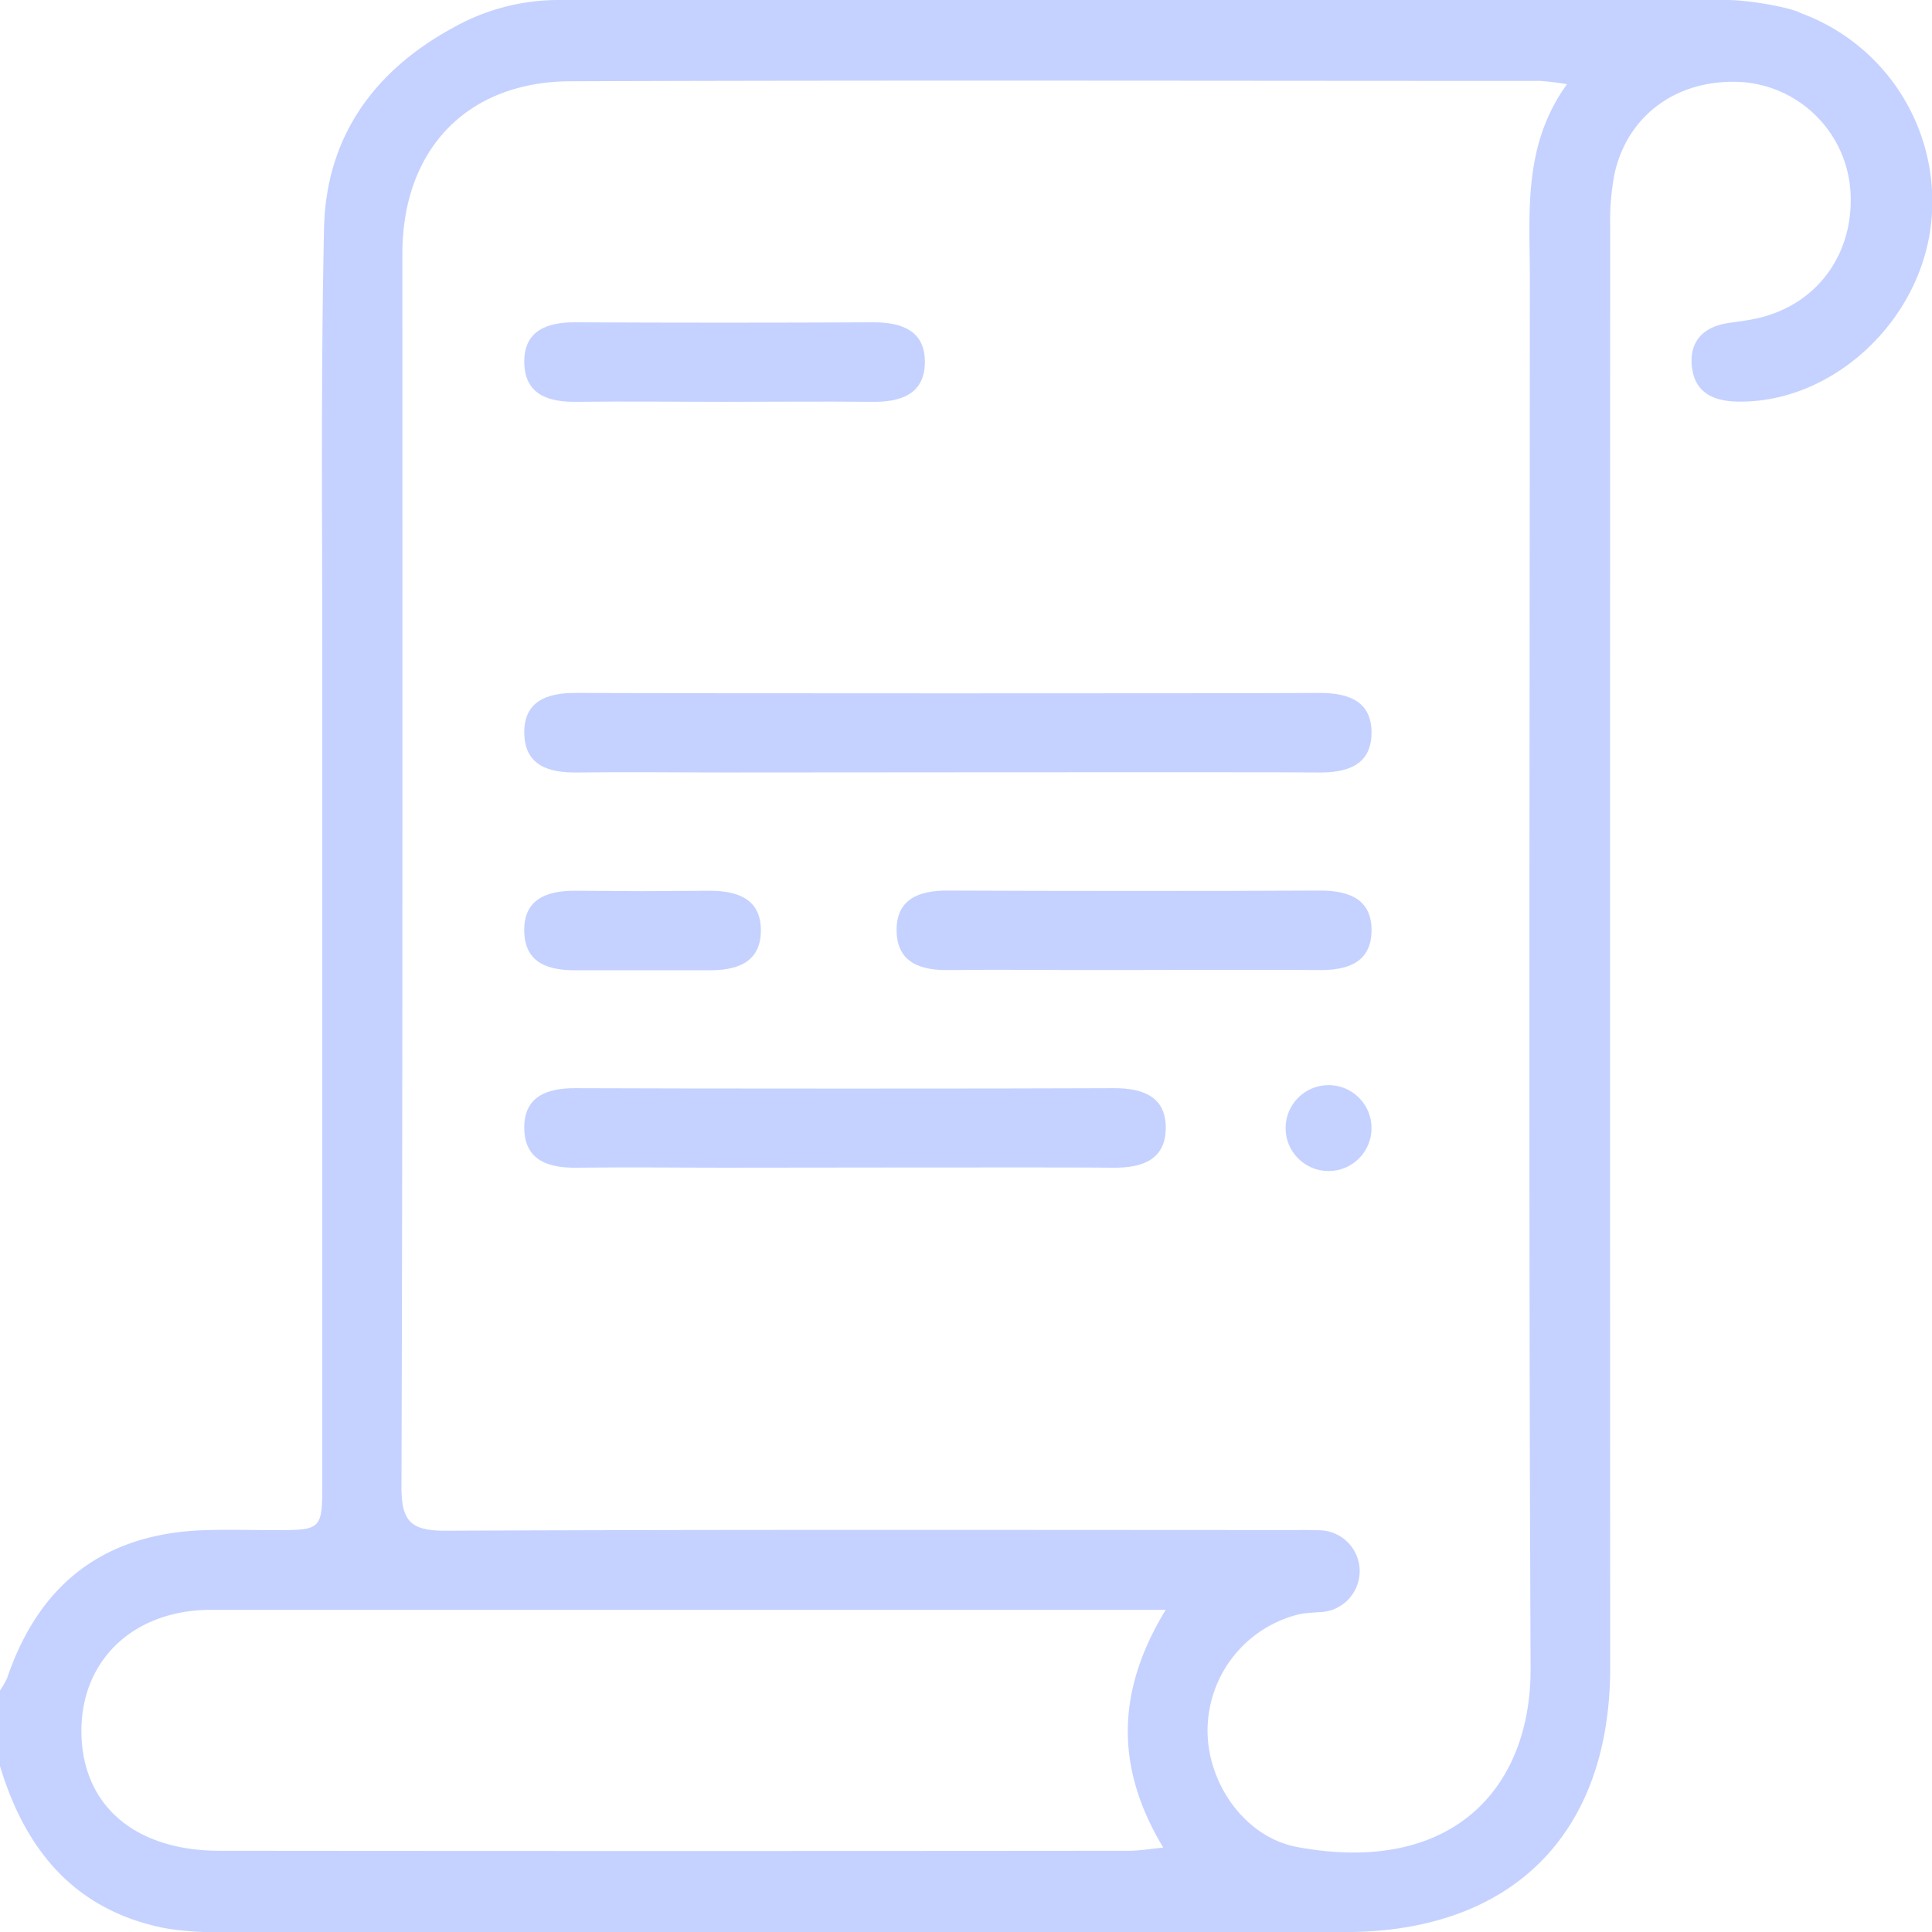 <svg xmlns="http://www.w3.org/2000/svg" viewBox="0 0 309.73 309.75"><defs><style>.cls-1{fill:#c5d2ff;}</style></defs><title>11Asset 1history-main</title><g id="Layer_2" data-name="Layer 2"><g id="Layer_1-2" data-name="Layer 1"><circle class="cls-1" cx="212.99" cy="180.85" r="6.89"/><circle class="cls-1" cx="211.42" cy="251.88" r="6.56"/><path class="cls-1" d="M89.74,0H276.93c3.23,0,10,1.13,11.79,2.11a32.16,32.16,0,0,1,21,32.1c-.91,16.49-15.5,30.51-31.26,30.17-4-.09-6.83-1.6-7.23-5.68s1.93-6.35,5.94-6.93c1.59-.23,3.2-.42,4.76-.79,9.59-2.26,15.49-10.57,14.7-20.65a18.8,18.8,0,0,0-17.31-17.17c-10.24-.64-18.44,5.18-20.51,14.82a40.26,40.26,0,0,0-.67,8.39q-.05,115.47,0,230.94c0,26.76-15.79,42.42-42.46,42.43q-89.78,0-179.56,0a50.44,50.44,0,0,1-9.62-.61C12,306.28,4.06,296.62,0,283.13V271a11.67,11.67,0,0,0,1.15-2C6.38,253.64,17,245.73,33.1,245.3c3.63-.1,7.26,0,10.89,0,7.67,0,7.68,0,7.68-8q0-65,0-130c0-23.59-.24-47.18.28-70.75.32-14.46,7.89-25.09,20.5-32A34.46,34.46,0,0,1,89.74,0ZM251.21,13.5a42.71,42.71,0,0,0-4.34-.53c-51.81,0-103.62-.13-155.43.06C74.84,13.09,64.52,24,64.51,40.64c0,65.92.06,131.84-.15,197.76,0,5.67,1.66,7,7.11,7,45.36-.21,90.71-.12,136.07-.11,2.21,0,5.13-.13,6.82.85a7,7,0,0,1,3.58,5.44c.07,2-1.42,4.58-3.42,6-1.62,1.16-4.29.73-6.44,1.26a19.21,19.21,0,0,0-14.49,18.58c0,8.63,6.1,17.16,14.38,18.69,24.81,4.59,37.5-9.37,37.41-28.73-.33-74.18-.14-148.37-.12-222.55C245.27,34.23,244.06,23.41,251.21,13.5ZM186.88,258.08H142.14q-54.12,0-108.25,0c-12.67,0-21.13,8.3-20.83,20,.29,11.48,8.65,18.62,22.17,18.63q72.87.07,145.74,0c1.66,0,3.32-.3,5.52-.51C178.85,283.51,178.84,271.29,186.88,258.08Z"/><path class="cls-1" d="M116.16,64.42c-7.86,0-15.72-.1-23.57,0-4.57.08-8.43-1.08-8.54-6.23s3.58-6.55,8.23-6.52q23.88.12,47.75,0c4.67,0,8.33,1.42,8.24,6.52s-4,6.3-8.54,6.23C131.88,64.34,124,64.42,116.16,64.42Z"/><path class="cls-1" d="M116.16,123.84c-7.86,0-15.72-.1-23.57,0-4.57.08-8.43-1.08-8.54-6.23s3.58-6.55,8.23-6.52c15.92.08,103.44.09,119.36,0,4.67,0,8.33,1.42,8.24,6.52s-4,6.3-8.54,6.23C203.48,123.75,124,123.84,116.16,123.84Z"/><path class="cls-1" d="M116.16,187.2c-7.86,0-15.72-.1-23.57,0-4.57.08-8.43-1.08-8.54-6.23s3.58-6.55,8.23-6.52c15.92.08,70.45.09,86.37,0,4.67,0,8.33,1.42,8.24,6.52s-4,6.3-8.54,6.23C170.49,187.11,124,187.2,116.16,187.2Z"/><path class="cls-1" d="M92.58,155.55c-4.57.08-8.43-1.08-8.54-6.23s3.58-6.55,8.23-6.52c15.92.08,5.55.09,21.47,0,4.67,0,8.33,1.42,8.24,6.52s-4,6.3-8.54,6.23"/><path class="cls-1" d="M175.85,155.52c-7.86,0-15.72-.1-23.57,0-4.57.08-8.43-1.08-8.54-6.23s3.58-6.55,8.23-6.52c15.92.08,43.75.09,59.67,0,4.67,0,8.33,1.42,8.24,6.52s-4,6.3-8.54,6.23C203.48,155.43,183.7,155.52,175.85,155.52Z"/></g></g></svg>